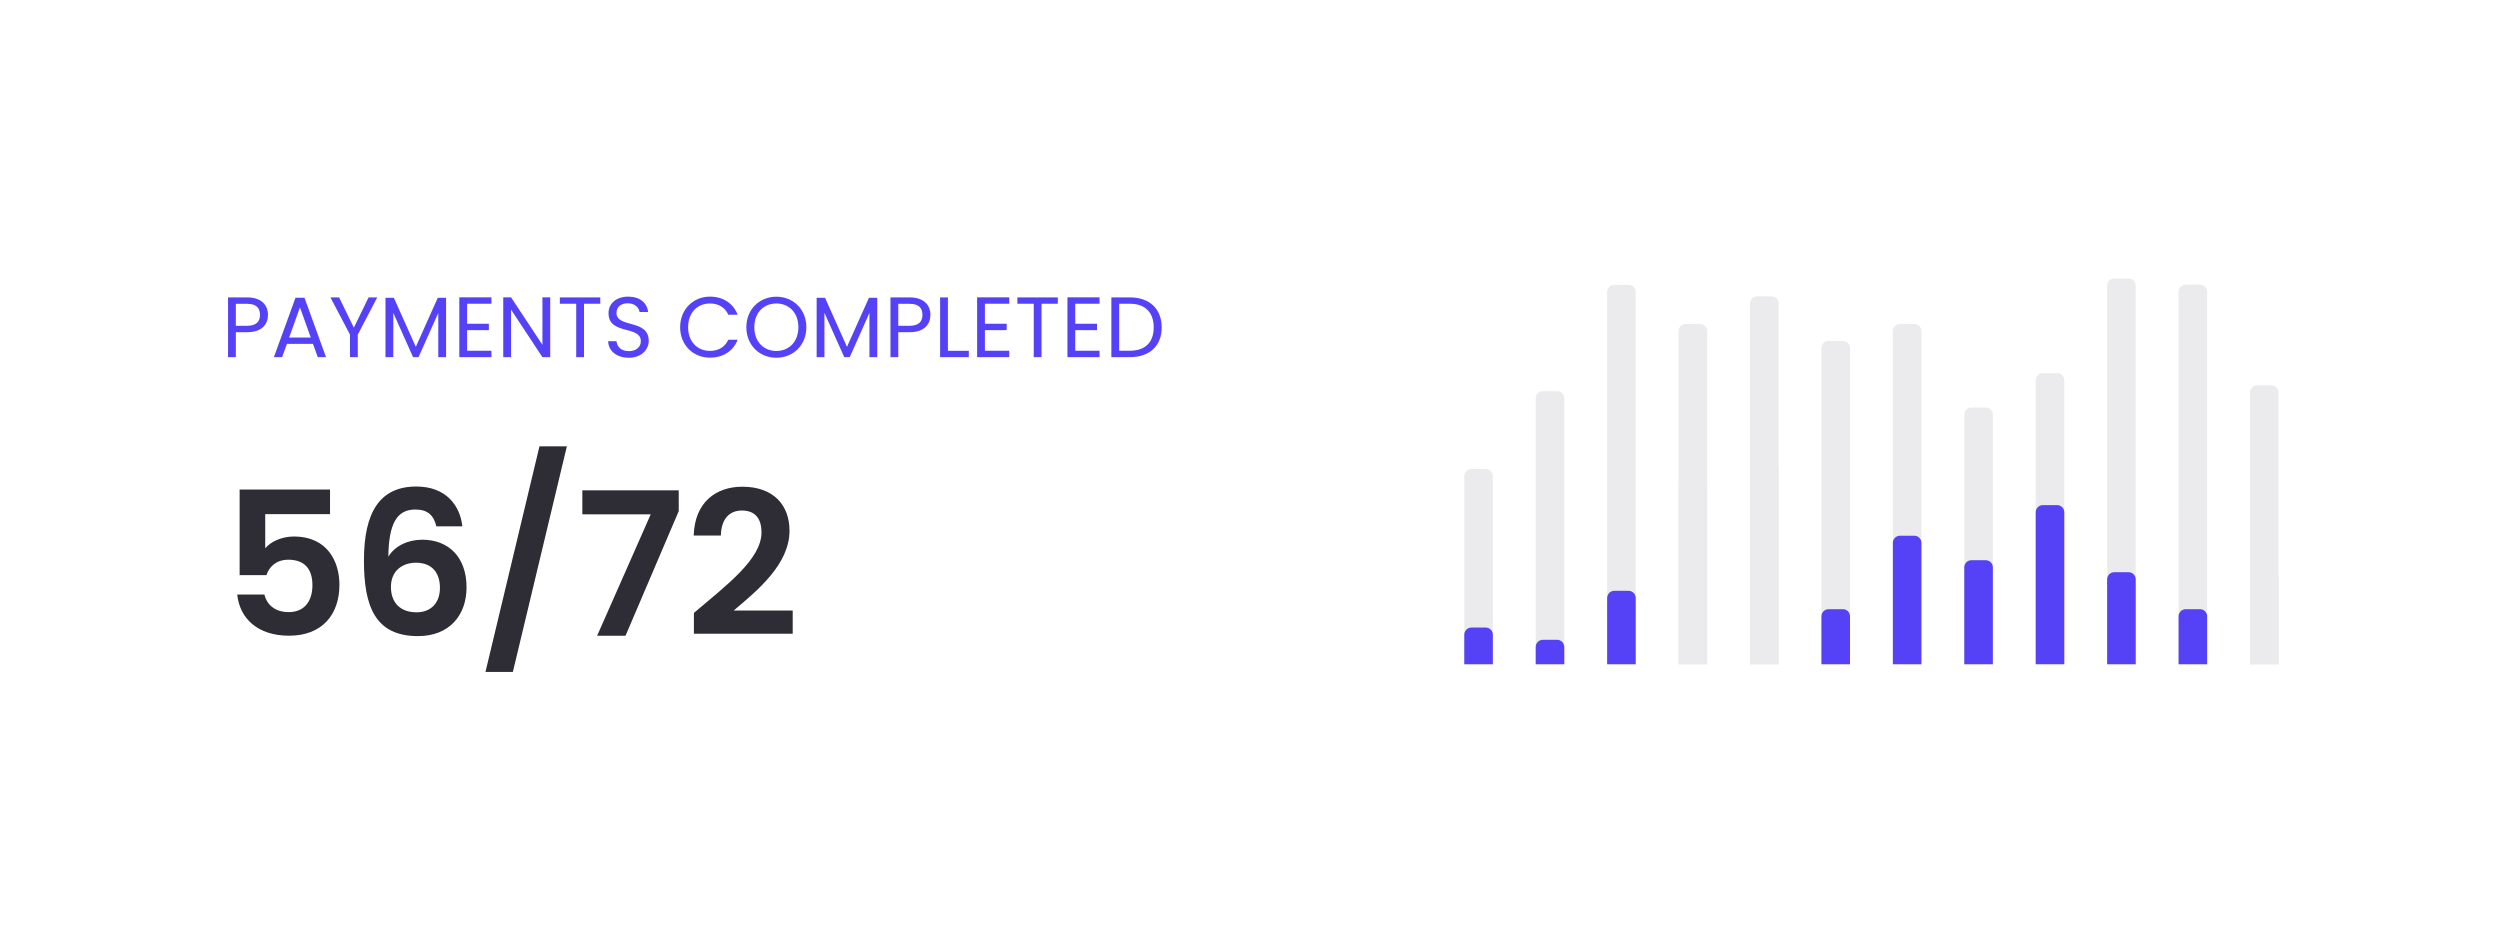 <svg width="350" height="132" viewBox="0 0 350 132" fill="none" xmlns="http://www.w3.org/2000/svg">
<g filter="url(#filter0_d_1_207)">
<rect x="15" y="3" width="320" height="102" fill="white"/>
<path d="M205 54.658C205 54.106 205.448 53.658 206 53.658H208C208.552 53.658 209 54.106 209 54.658V81H205V54.658Z" fill="#EBEAED"/>
<path d="M205 76.857C205 76.305 205.448 75.857 206 75.857H208C208.552 75.857 209 76.305 209 76.857V81H205V76.857Z" fill="#5542F6"/>
<path d="M215 43.765C215 43.213 215.448 42.765 216 42.765H218C218.552 42.765 219 43.213 219 43.765V81H215V43.765Z" fill="#EBEAED"/>
<path d="M215 78.572C215 78.019 215.448 77.572 216 77.572H218C218.552 77.572 219 78.019 219 78.572V81H215V78.572Z" fill="#5542F6"/>
<path d="M225 28.879C225 28.327 225.448 27.879 226 27.879H228C228.552 27.879 229 28.327 229 28.879V81H225V28.879Z" fill="#EBEAED"/>
<path d="M225 71.715C225 71.162 225.448 70.715 226 70.715H228C228.552 70.715 229 71.162 229 71.715V81H225V71.715Z" fill="#5542F6"/>
<path d="M235 34.347C235 33.795 235.448 33.347 236 33.347H238C238.552 33.347 239 33.795 239 34.347V81H235V34.347Z" fill="#EBEAED"/>
<path d="M235 56.286C235 55.733 235.448 55.286 236 55.286H238C238.552 55.286 239 55.733 239 56.286V81H235V56.286Z" fill="#EBEAED"/>
<path d="M245 30.485C245 29.932 245.448 29.485 246 29.485H248C248.552 29.485 249 29.932 249 30.485V81H245V30.485Z" fill="#EBEAED"/>
<path d="M245 53.714C245 53.162 245.448 52.714 246 52.714H248C248.552 52.714 249 53.162 249 53.714V81H245V53.714Z" fill="#EBEAED"/>
<path d="M255 36.734C255 36.182 255.448 35.734 256 35.734H258C258.552 35.734 259 36.182 259 36.734V81H255V36.734Z" fill="#EBEAED"/>
<path d="M255 74.286C255 73.733 255.448 73.286 256 73.286H258C258.552 73.286 259 73.733 259 74.286V81H255V74.286Z" fill="#5542F6"/>
<path d="M265 34.347C265 33.795 265.448 33.347 266 33.347H268C268.552 33.347 269 33.795 269 34.347V81H265V34.347Z" fill="#EBEAED"/>
<path d="M265 64C265 63.448 265.448 63 266 63H268C268.552 63 269 63.448 269 64V81H265V64Z" fill="#5542F6"/>
<path d="M275 46.065C275 45.513 275.448 45.065 276 45.065H278C278.552 45.065 279 45.513 279 46.065V81H275V46.065Z" fill="#EBEAED"/>
<path d="M275 67.428C275 66.876 275.448 66.428 276 66.428H278C278.552 66.428 279 66.876 279 67.428V81H275V67.428Z" fill="#5542F6"/>
<path d="M285 41.237C285 40.684 285.448 40.237 286 40.237H288C288.552 40.237 289 40.684 289 41.237V80.859H285V41.237Z" fill="#EBEAED"/>
<path d="M285 59.714C285 59.162 285.448 58.714 286 58.714H288C288.552 58.714 289 59.162 289 59.714V81H285V59.714Z" fill="#5542F6"/>
<path d="M295 28C295 27.448 295.448 27 296 27H298C298.552 27 299 27.448 299 28V81H295V28Z" fill="#EBEAED"/>
<path d="M295 69.109C295 68.557 295.448 68.109 296 68.109H298C298.552 68.109 299 68.557 299 69.109V81H295V69.109Z" fill="#5542F6"/>
<path d="M305 28.857C305 28.305 305.448 27.857 306 27.857H308C308.552 27.857 309 28.305 309 28.857V81H305V28.857Z" fill="#EBEAED"/>
<path d="M305 74.286C305 73.733 305.448 73.286 306 73.286H308C308.552 73.286 309 73.733 309 74.286V81H305V74.286Z" fill="#5542F6"/>
<path d="M315 42.941C315 42.388 315.448 41.941 316 41.941H318C318.552 41.941 319 42.388 319 42.941V81H315V42.941Z" fill="#EBEAED"/>
<path d="M315 69.143C315 68.591 315.448 68.143 316 68.143H318C318.552 68.143 319 68.591 319 69.143V81H315V69.143Z" fill="#EBEAED"/>
<path d="M33.016 33.608H34.624C35.872 33.608 36.4 33.02 36.4 32.084C36.4 31.112 35.872 30.536 34.624 30.536H33.016V33.608ZM37.516 32.084C37.516 33.356 36.7 34.508 34.624 34.508H33.016V38H31.924V29.636H34.624C36.592 29.636 37.516 30.716 37.516 32.084ZM44.489 38L43.817 36.14H40.169L39.497 38H38.345L41.369 29.684H42.629L45.641 38H44.489ZM43.505 35.252L41.993 31.028L40.481 35.252H43.505ZM48.999 34.844L46.263 29.636H47.475L49.539 33.872L51.603 29.636H52.815L50.091 34.844V38H48.999V34.844ZM53.967 38V29.696H55.143L58.215 36.56L61.287 29.696H62.451V38H61.359V31.808L58.599 38H57.831L55.059 31.796V38H53.967ZM68.803 29.624V30.524H65.395V33.32H68.443V34.22H65.395V37.1H68.803V38H64.303V29.624H68.803ZM75.939 29.624H77.031V38H75.939L71.547 31.34V38H70.455V29.624H71.547L75.939 36.272V29.624ZM78.377 30.524V29.636H84.041V30.524H81.761V38H80.669V30.524H78.377ZM90.821 35.72C90.821 36.908 89.849 38.084 88.037 38.084C86.357 38.084 85.169 37.148 85.145 35.768H86.309C86.381 36.464 86.873 37.16 88.037 37.16C89.093 37.16 89.717 36.56 89.717 35.768C89.717 33.512 85.193 34.952 85.193 31.844C85.193 30.464 86.309 29.528 87.965 29.528C89.561 29.528 90.605 30.404 90.737 31.676H89.537C89.465 31.112 88.937 30.476 87.917 30.464C87.017 30.44 86.309 30.908 86.309 31.808C86.309 33.968 90.821 32.624 90.821 35.72ZM95.219 33.812C95.219 31.304 97.055 29.528 99.395 29.528C101.207 29.528 102.647 30.44 103.271 32.06H101.963C101.507 31.052 100.619 30.488 99.395 30.488C97.643 30.488 96.335 31.76 96.335 33.812C96.335 35.852 97.643 37.124 99.395 37.124C100.619 37.124 101.507 36.56 101.963 35.564H103.271C102.647 37.172 101.207 38.072 99.395 38.072C97.055 38.072 95.219 36.32 95.219 33.812ZM112.889 33.812C112.889 36.32 111.053 38.084 108.689 38.084C106.337 38.084 104.489 36.32 104.489 33.812C104.489 31.304 106.337 29.54 108.689 29.54C111.053 29.54 112.889 31.304 112.889 33.812ZM105.605 33.812C105.605 35.852 106.925 37.136 108.689 37.136C110.453 37.136 111.773 35.852 111.773 33.812C111.773 31.76 110.453 30.488 108.689 30.488C106.925 30.488 105.605 31.76 105.605 33.812ZM114.33 38V29.696H115.506L118.578 36.56L121.65 29.696H122.814V38H121.722V31.808L118.962 38H118.194L115.422 31.796V38H114.33ZM125.758 33.608H127.366C128.614 33.608 129.142 33.02 129.142 32.084C129.142 31.112 128.614 30.536 127.366 30.536H125.758V33.608ZM130.258 32.084C130.258 33.356 129.442 34.508 127.366 34.508H125.758V38H124.666V29.636H127.366C129.334 29.636 130.258 30.716 130.258 32.084ZM131.615 29.636H132.707V37.112H135.635V38H131.615V29.636ZM141.295 29.624V30.524H137.887V33.32H140.935V34.22H137.887V37.1H141.295V38H136.795V29.624H141.295ZM142.431 30.524V29.636H148.095V30.524H145.815V38H144.723V30.524H142.431ZM153.94 29.624V30.524H150.532V33.32H153.58V34.22H150.532V37.1H153.94V38H149.44V29.624H153.94ZM158.196 29.636C160.944 29.636 162.636 31.244 162.636 33.836C162.636 36.428 160.944 38 158.196 38H155.592V29.636H158.196ZM156.684 37.1H158.196C160.38 37.1 161.52 35.876 161.52 33.836C161.52 31.796 160.38 30.524 158.196 30.524H156.684V37.1Z" fill="#5542F6"/>
<path d="M33.548 56.532H46.204V59.976H37.132V64.764C37.888 63.84 39.428 63.112 41.136 63.112C45.896 63.112 47.52 66.696 47.52 69.86C47.52 74.032 45.112 77 40.464 77C36.068 77 33.548 74.564 33.212 71.232H37.02C37.356 72.66 38.504 73.696 40.408 73.696C42.704 73.696 43.74 72.072 43.74 69.916C43.74 67.62 42.592 66.36 40.38 66.36C38.756 66.36 37.72 67.256 37.3 68.516H33.548V56.532ZM64.728 61.684H61.087C60.724 60.172 59.911 59.332 58.148 59.332C55.599 59.332 54.423 61.236 54.367 65.94C55.291 64.4 57.139 63.56 59.127 63.56C62.767 63.56 65.316 65.968 65.316 70.224C65.316 74.172 62.88 77.056 58.511 77.056C52.464 77.056 50.952 72.8 50.952 66.472C50.952 59.808 53.108 56.112 58.288 56.112C62.459 56.112 64.419 58.8 64.728 61.684ZM58.231 66.78C56.411 66.78 54.731 67.844 54.731 70.168C54.731 72.352 56.02 73.724 58.316 73.724C60.331 73.724 61.592 72.408 61.592 70.308C61.592 68.208 60.499 66.78 58.231 66.78ZM67.966 82.068L75.526 50.484H79.362L71.802 82.068H67.966ZM81.527 56.644H95.023V59.556L87.575 77H83.599L91.103 60.004H81.527V56.644ZM97.147 76.72V73.808C101.767 69.888 106.611 66.276 106.611 62.524C106.611 60.704 105.799 59.472 103.867 59.472C101.991 59.472 100.955 60.816 100.927 62.972H97.119C97.259 58.296 100.255 56.14 103.923 56.14C108.319 56.14 110.531 58.744 110.531 62.3C110.531 67.032 105.967 70.728 102.719 73.472H110.979V76.72H97.147Z" fill="#2E2C34"/>
</g>
<defs>
<filter id="filter0_d_1_207" x="0" y="0" width="350" height="132" filterUnits="userSpaceOnUse" color-interpolation-filters="sRGB">
<feFlood flood-opacity="0" result="BackgroundImageFix"/>
<feColorMatrix in="SourceAlpha" type="matrix" values="0 0 0 0 0 0 0 0 0 0 0 0 0 0 0 0 0 0 127 0" result="hardAlpha"/>
<feOffset dy="12"/>
<feGaussianBlur stdDeviation="7.5"/>
<feComposite in2="hardAlpha" operator="out"/>
<feColorMatrix type="matrix" values="0 0 0 0 0 0 0 0 0 0 0 0 0 0 0 0 0 0 0.05 0"/>
<feBlend mode="normal" in2="BackgroundImageFix" result="effect1_dropShadow_1_207"/>
<feBlend mode="normal" in="SourceGraphic" in2="effect1_dropShadow_1_207" result="shape"/>
</filter>
</defs>
</svg>
